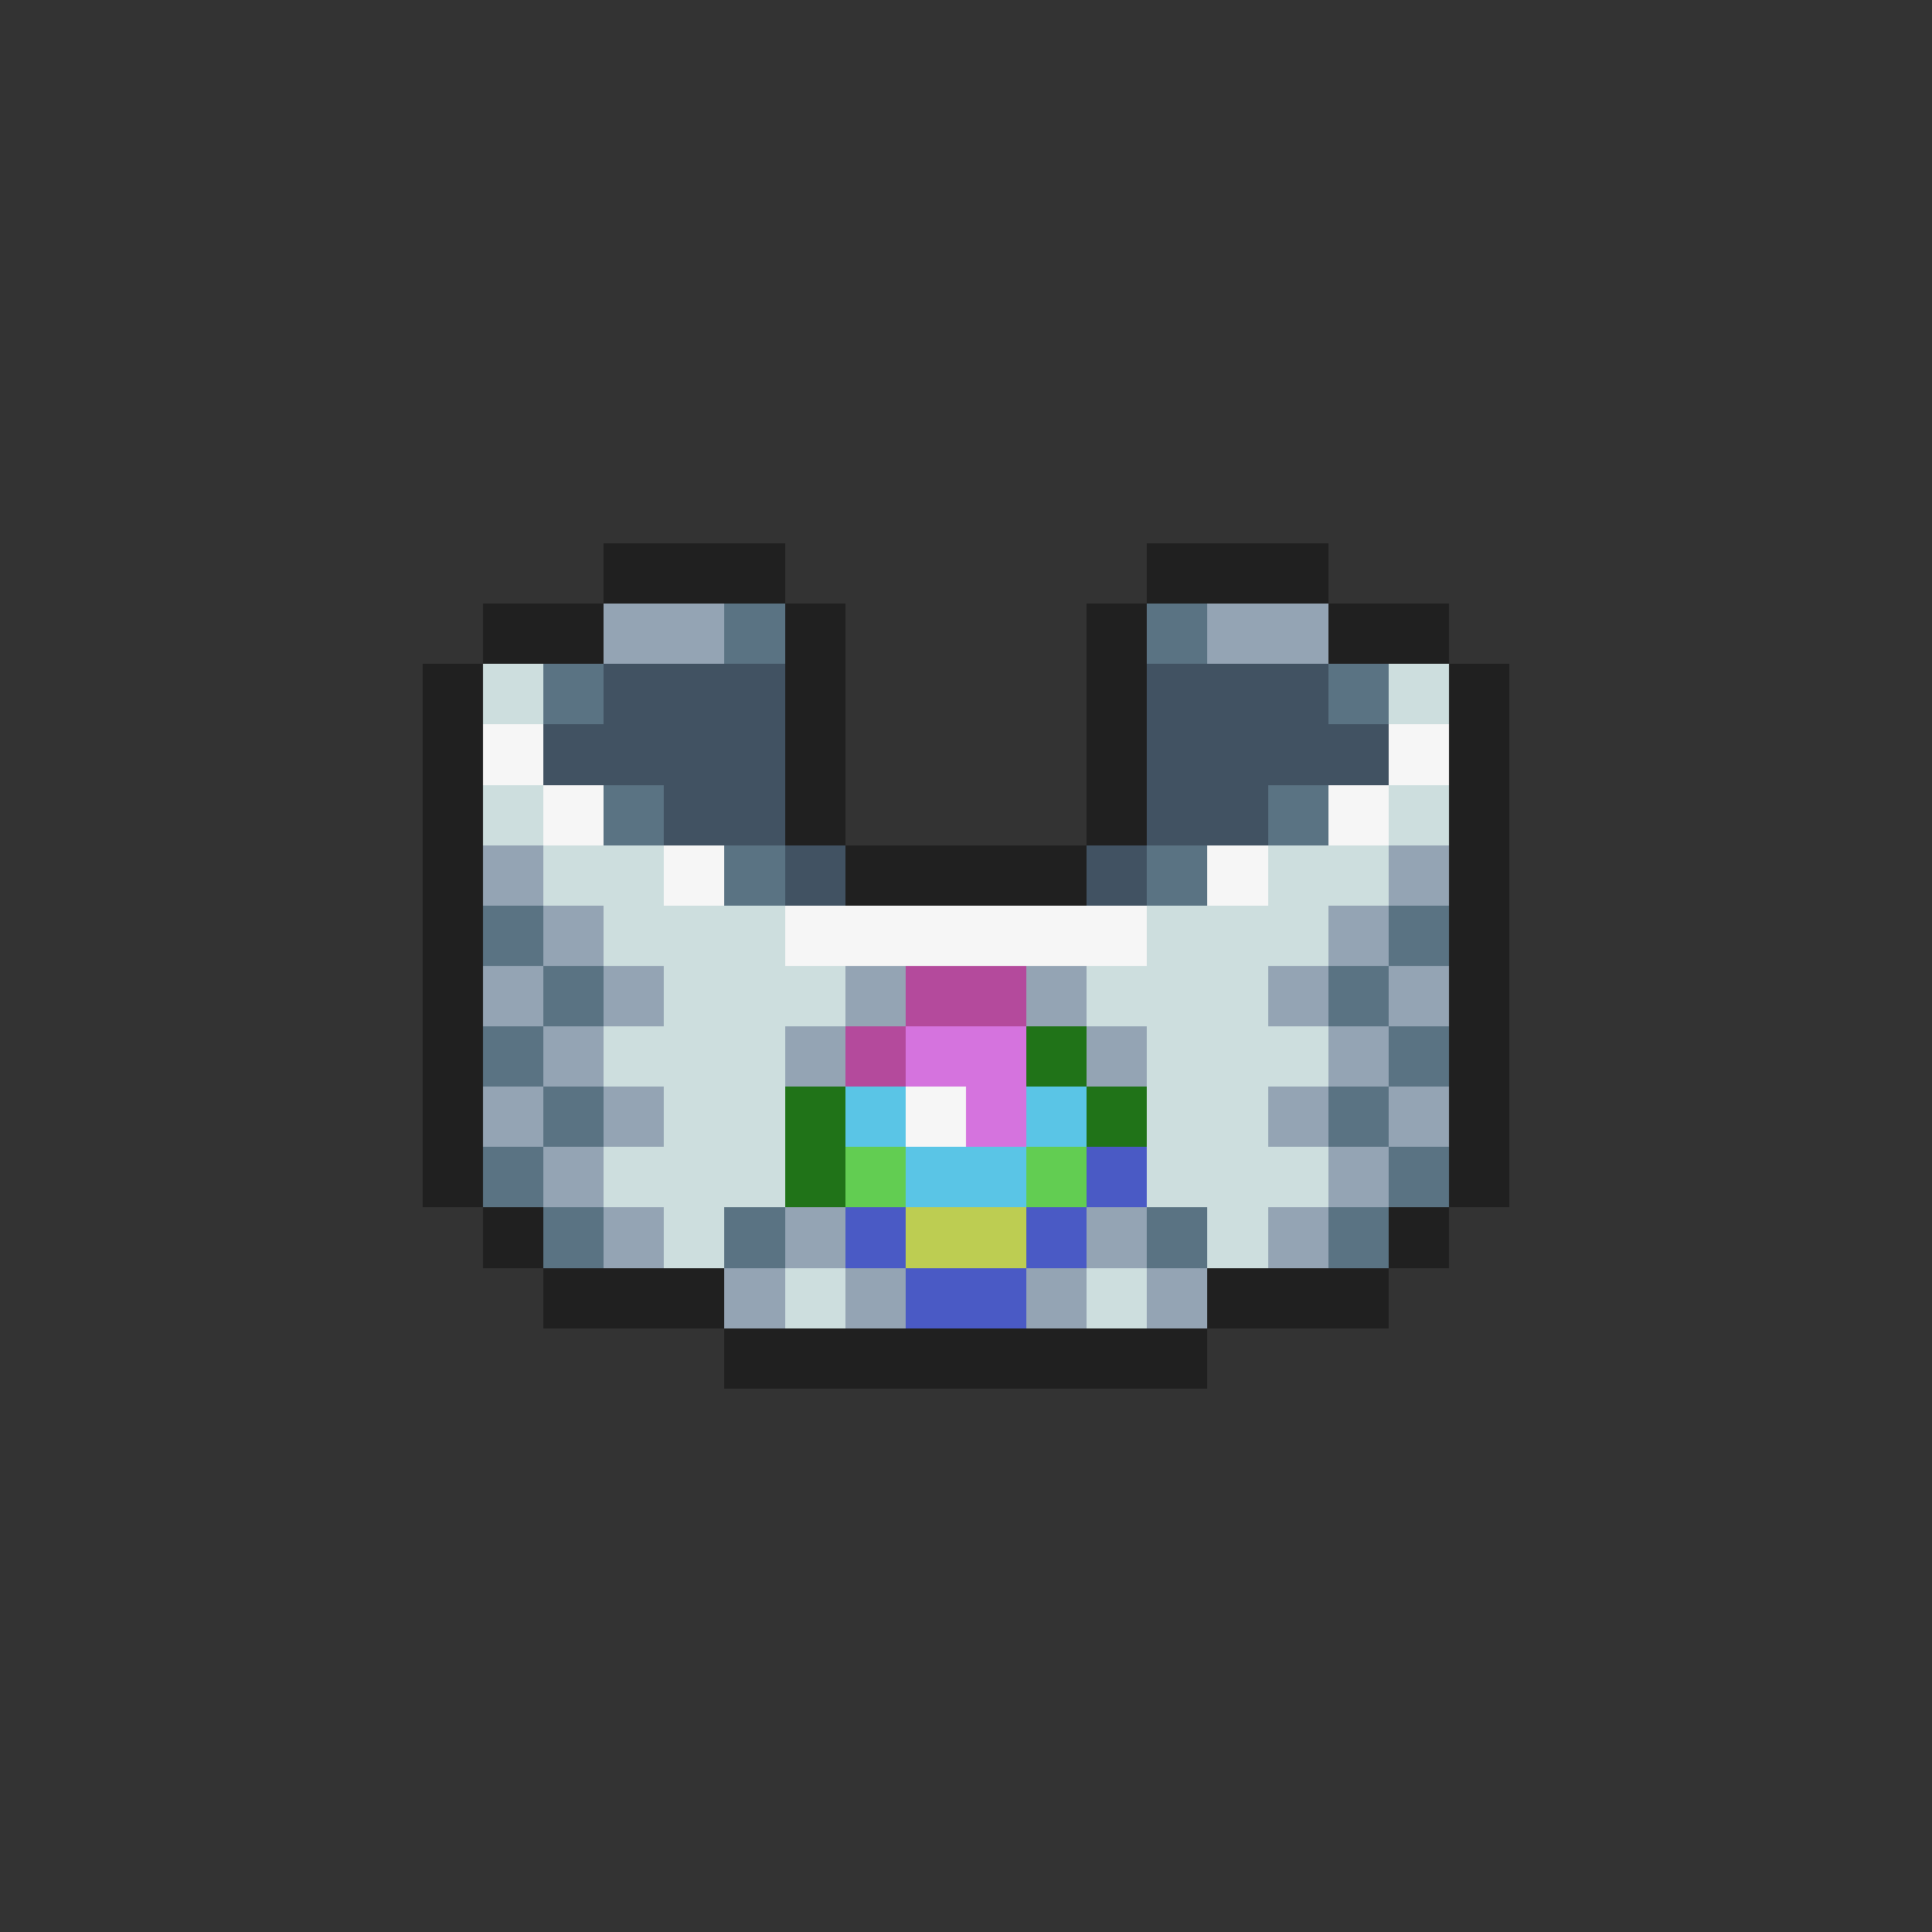 <svg xmlns="http://www.w3.org/2000/svg" viewBox="0 -0.5 32 32" shape-rendering="crispEdges">
<rect x="0" y="-0.5" width="32" height="32" fill="#333333" stroke="none"/>
<path stroke="#202020" d="M10 9h3M19 9h3M8 10h2M13 10h1M18 10h1M22 10h2M7 11h1M13 11h1M18 11h1M24 11h1M7 12h1M13 12h1M18 12h1M24 12h1M7 13h1M13 13h1M18 13h1M24 13h1M7 14h1M14 14h4M24 14h1M7 15h1M24 15h1M7 16h1M24 16h1M7 17h1M24 17h1M7 18h1M24 18h1M7 19h1M24 19h1M8 20h1M23 20h1M9 21h3M20 21h3M12 22h8" />
<path stroke="#94a4b4" d="M10 10h2M20 10h2M8 14h1M23 14h1M9 15h1M22 15h1M8 16h1M10 16h1M14 16h1M17 16h1M21 16h1M23 16h1M9 17h1M13 17h1M18 17h1M22 17h1M8 18h1M10 18h1M21 18h1M23 18h1M9 19h1M22 19h1M10 20h1M13 20h1M18 20h1M21 20h1M12 21h1M14 21h1M17 21h1M19 21h1" />
<path stroke="#5a7383" d="M12 10h1M19 10h1M9 11h1M22 11h1M10 13h1M21 13h1M12 14h1M19 14h1M8 15h1M23 15h1M9 16h1M22 16h1M8 17h1M23 17h1M9 18h1M22 18h1M8 19h1M23 19h1M9 20h1M12 20h1M19 20h1M22 20h1" />
<path stroke="#cddede" d="M8 11h1M23 11h1M8 13h1M23 13h1M9 14h2M21 14h2M10 15h3M19 15h3M11 16h3M18 16h3M10 17h3M19 17h3M11 18h2M19 18h2M10 19h3M19 19h3M11 20h1M20 20h1M13 21h1M18 21h1" />
<path stroke="#415262" d="M10 11h3M19 11h3M9 12h4M19 12h4M11 13h2M19 13h2M13 14h1M18 14h1" />
<path stroke="#f6f6f6" d="M8 12h1M23 12h1M9 13h1M22 13h1M11 14h1M20 14h1M13 15h6M15 18h1" />
<path stroke="#b44a9c" d="M15 16h2M14 17h1" />
<path stroke="#d573de" d="M15 17h2M16 18h1" />
<path stroke="#207318" d="M17 17h1M13 18h1M18 18h1M13 19h1" />
<path stroke="#5ac5e6" d="M14 18h1M17 18h1M15 19h2" />
<path stroke="#62cd52" d="M14 19h1M17 19h1" />
<path stroke="#4a5ac5" d="M18 19h1M14 20h1M17 20h1M15 21h2" />
<path stroke="#bdcd52" d="M15 20h2" />
</svg>